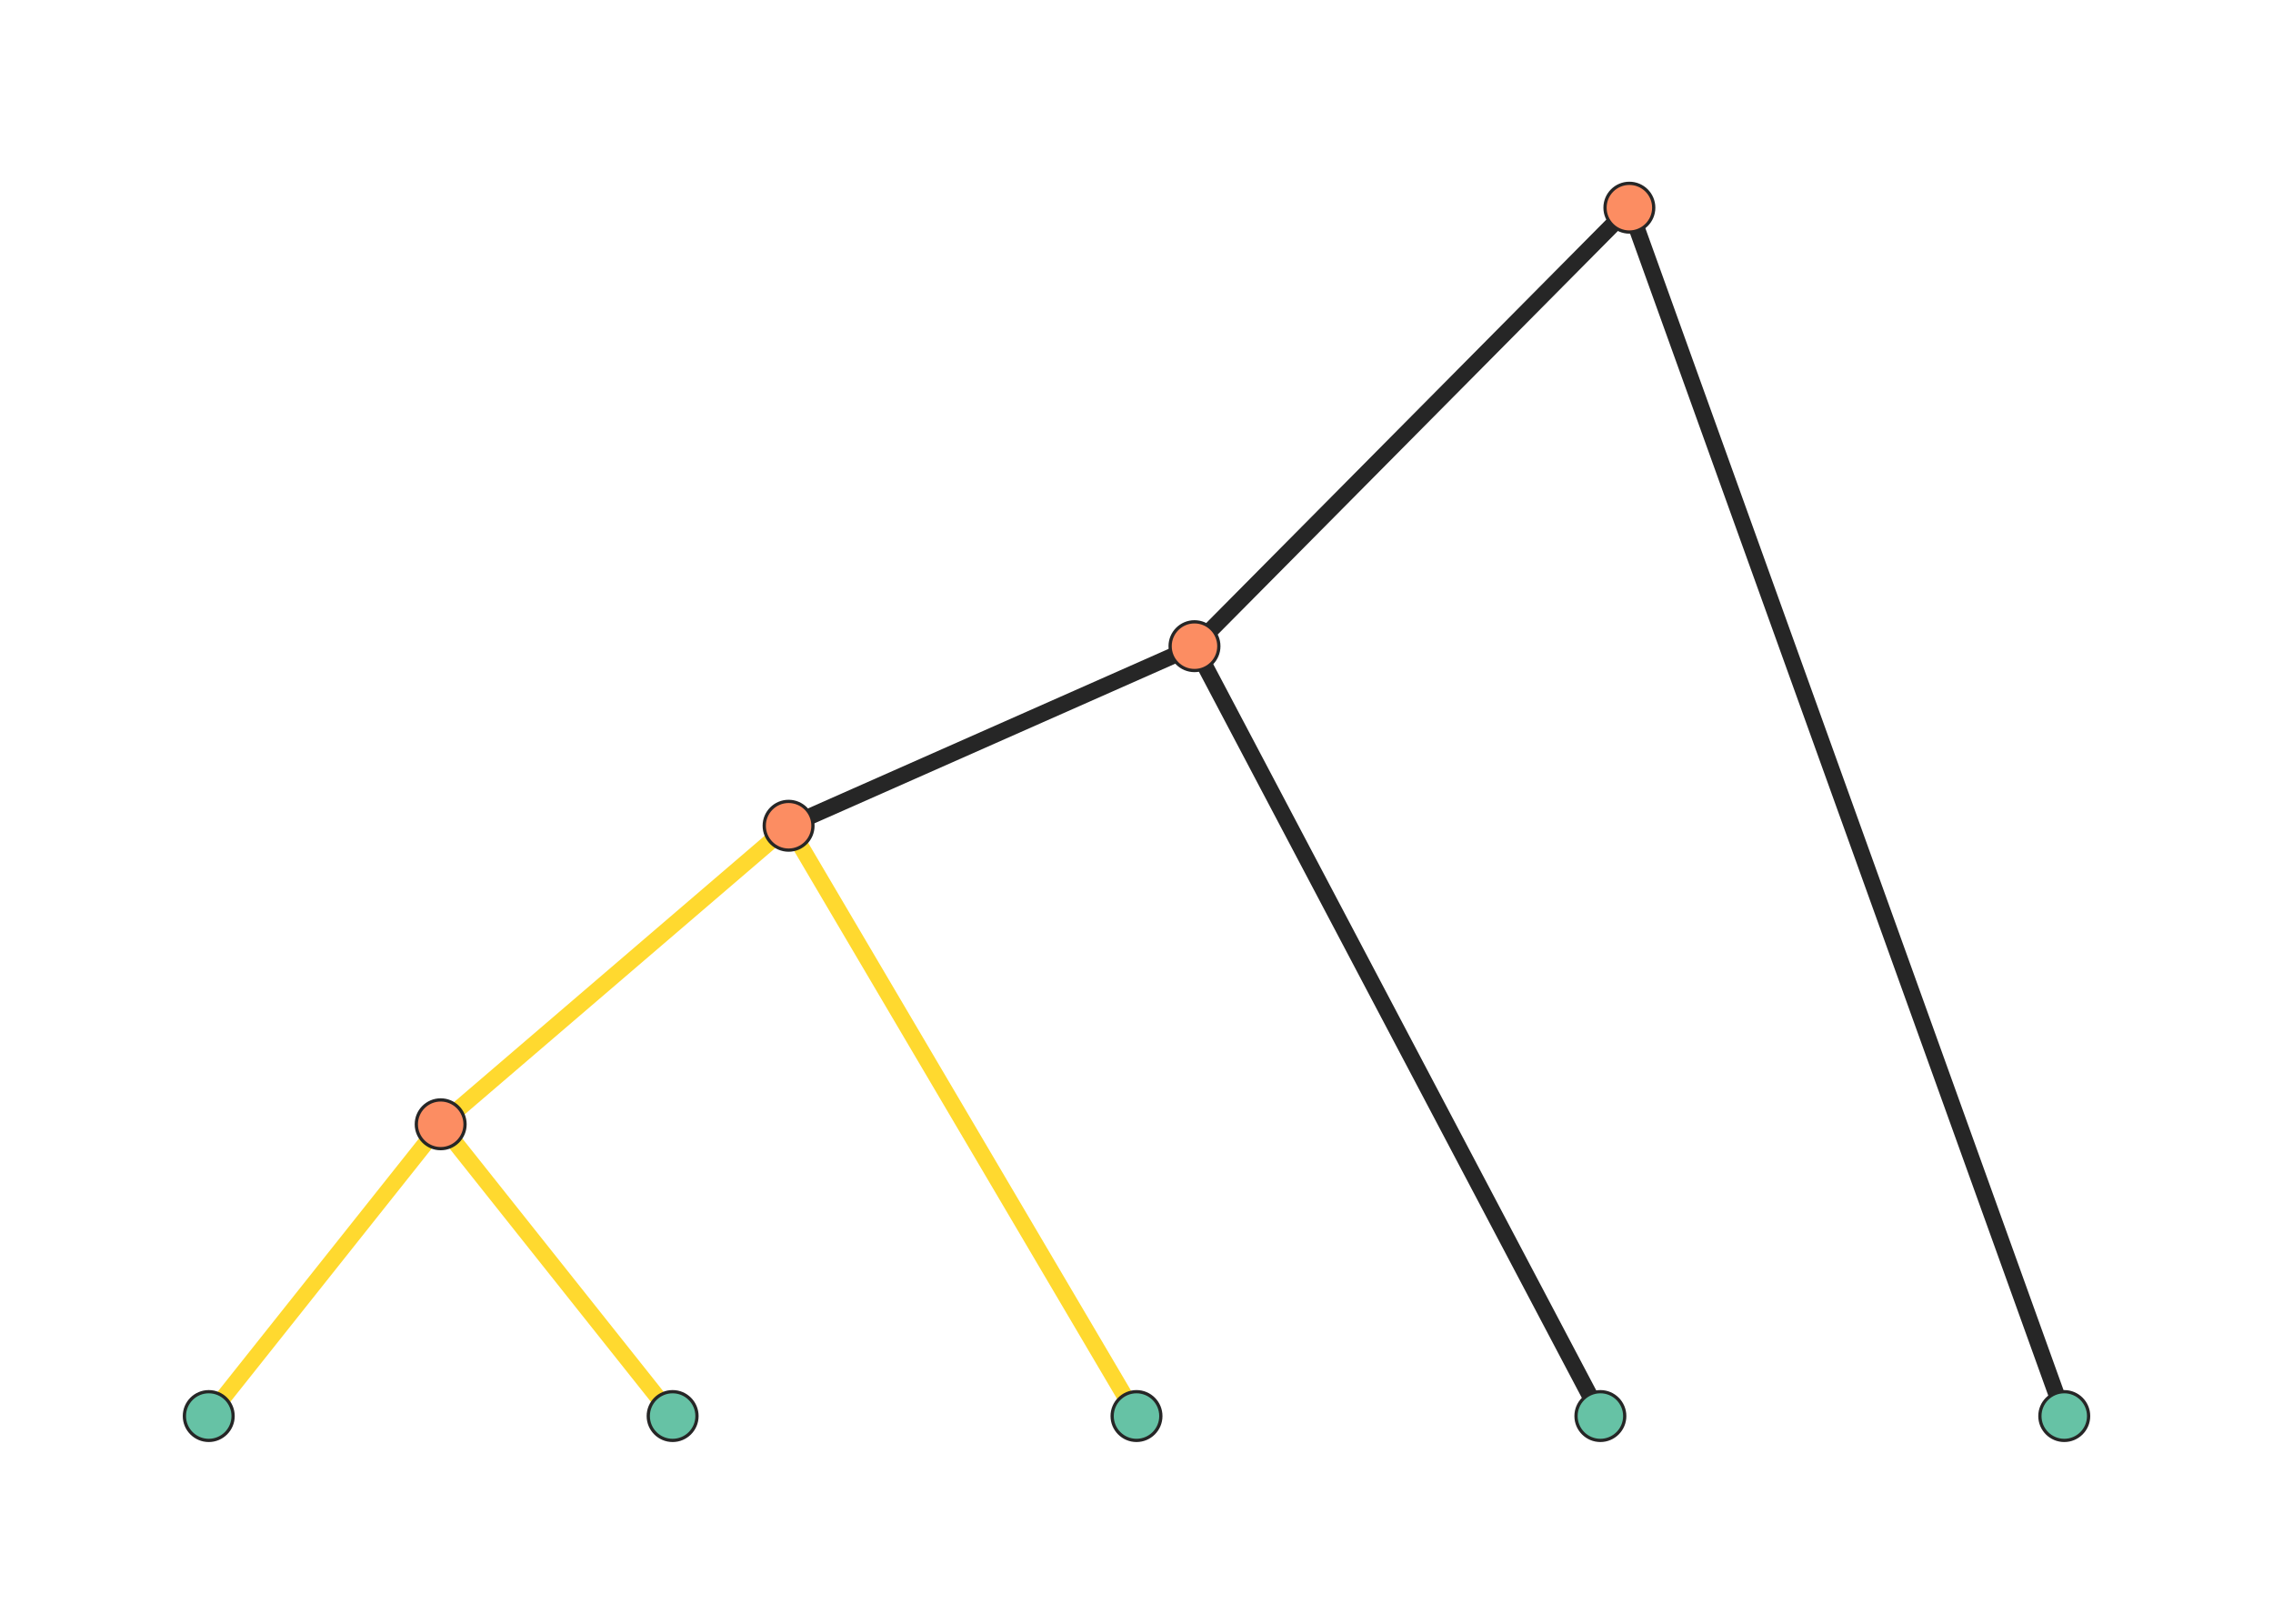 <svg class="toyplot-canvas-Canvas" xmlns:toyplot="http://www.sandia.gov/toyplot" xmlns:xlink="http://www.w3.org/1999/xlink" xmlns="http://www.w3.org/2000/svg" width="700.0px" height="500.0px" viewBox="0 0 700.0 500.0" preserveAspectRatio="xMidYMid meet" style="background-color:transparent;border-color:#292724;border-style:none;border-width:1.0;fill:rgb(16.1%,15.3%,14.1%);fill-opacity:1.0;font-family:Helvetica;font-size:12px;opacity:1.0;stroke:rgb(16.1%,15.3%,14.1%);stroke-opacity:1.0;stroke-width:1.0" id="tc66126b3c30b4951ad35e7555ca7383f"><g class="toyplot-coordinates-Cartesian" id="t1a5bf493ff964dbfb2a422c180196b2c"><clipPath id="t592e9f3a3f0949d69f06a2c1a4856e22"><rect x="30.0" y="30.0" width="640.0" height="440.0" /></clipPath><g clip-path="url(#t592e9f3a3f0949d69f06a2c1a4856e22)"><g class="toytree-mark-Toytree" id="t72738a4a7eae4a288363f37c8ccc1f24"><g class="toytree-Edges" style="fill:none;stroke:rgb(14.9%,14.9%,14.9%);stroke-linecap:round;stroke-opacity:1;stroke-width:5"><path d="M 501.8 64.0 L 367.9 199.0" id="8,7" /><path d="M 367.9 199.0 L 242.9 254.3" id="7,6" /><path d="M 242.9 254.3 L 135.7 346.2" id="6,5" style="stroke:rgb(100%,85.1%,18.4%);stroke-opacity:1.0" /><path d="M 501.8 64.0 L 635.7 436.0" id="8,4" /><path d="M 367.9 199.0 L 492.9 436.0" id="7,3" /><path d="M 242.9 254.3 L 350.0 436.0" id="6,2" style="stroke:rgb(100%,85.1%,18.4%);stroke-opacity:1.0" /><path d="M 135.7 346.2 L 207.1 436.0" id="5,1" style="stroke:rgb(100%,85.1%,18.4%);stroke-opacity:1.0" /><path d="M 135.7 346.2 L 64.3 436.0" id="5,0" style="stroke:rgb(100%,85.1%,18.4%);stroke-opacity:1.0" /></g><g class="toytree-Nodes" style="fill:rgb(40%,76.1%,64.7%);fill-opacity:1.0;stroke:rgb(14.9%,14.9%,14.9%);stroke-opacity:1.0;stroke-width:1"><g fill="rgb(40%,76.1%,64.7%)" fill-opacity="1.0" id="node-0" transform="translate(64.286,436.047)"><circle r="7.5" /></g><g fill="rgb(40%,76.1%,64.7%)" fill-opacity="1.0" id="node-1" transform="translate(207.143,436.047)"><circle r="7.5" /></g><g fill="rgb(40%,76.1%,64.7%)" fill-opacity="1.0" id="node-2" transform="translate(350.000,436.047)"><circle r="7.5" /></g><g fill="rgb(40%,76.1%,64.7%)" fill-opacity="1.0" id="node-3" transform="translate(492.857,436.047)"><circle r="7.5" /></g><g fill="rgb(40%,76.1%,64.7%)" fill-opacity="1.0" id="node-4" transform="translate(635.714,436.047)"><circle r="7.5" /></g><g fill="rgb(98.8%,55.3%,38.4%)" fill-opacity="1.0" id="node-5" transform="translate(135.714,346.203)"><circle r="7.5" /></g><g fill="rgb(98.8%,55.3%,38.4%)" fill-opacity="1.0" id="node-6" transform="translate(242.857,254.275)"><circle r="7.5" /></g><g fill="rgb(98.8%,55.3%,38.4%)" fill-opacity="1.0" id="node-7" transform="translate(367.857,198.977)"><circle r="7.5" /></g><g fill="rgb(98.8%,55.3%,38.4%)" fill-opacity="1.0" id="node-8" transform="translate(501.786,63.953)"><circle r="7.5" /></g></g></g></g></g></svg>
